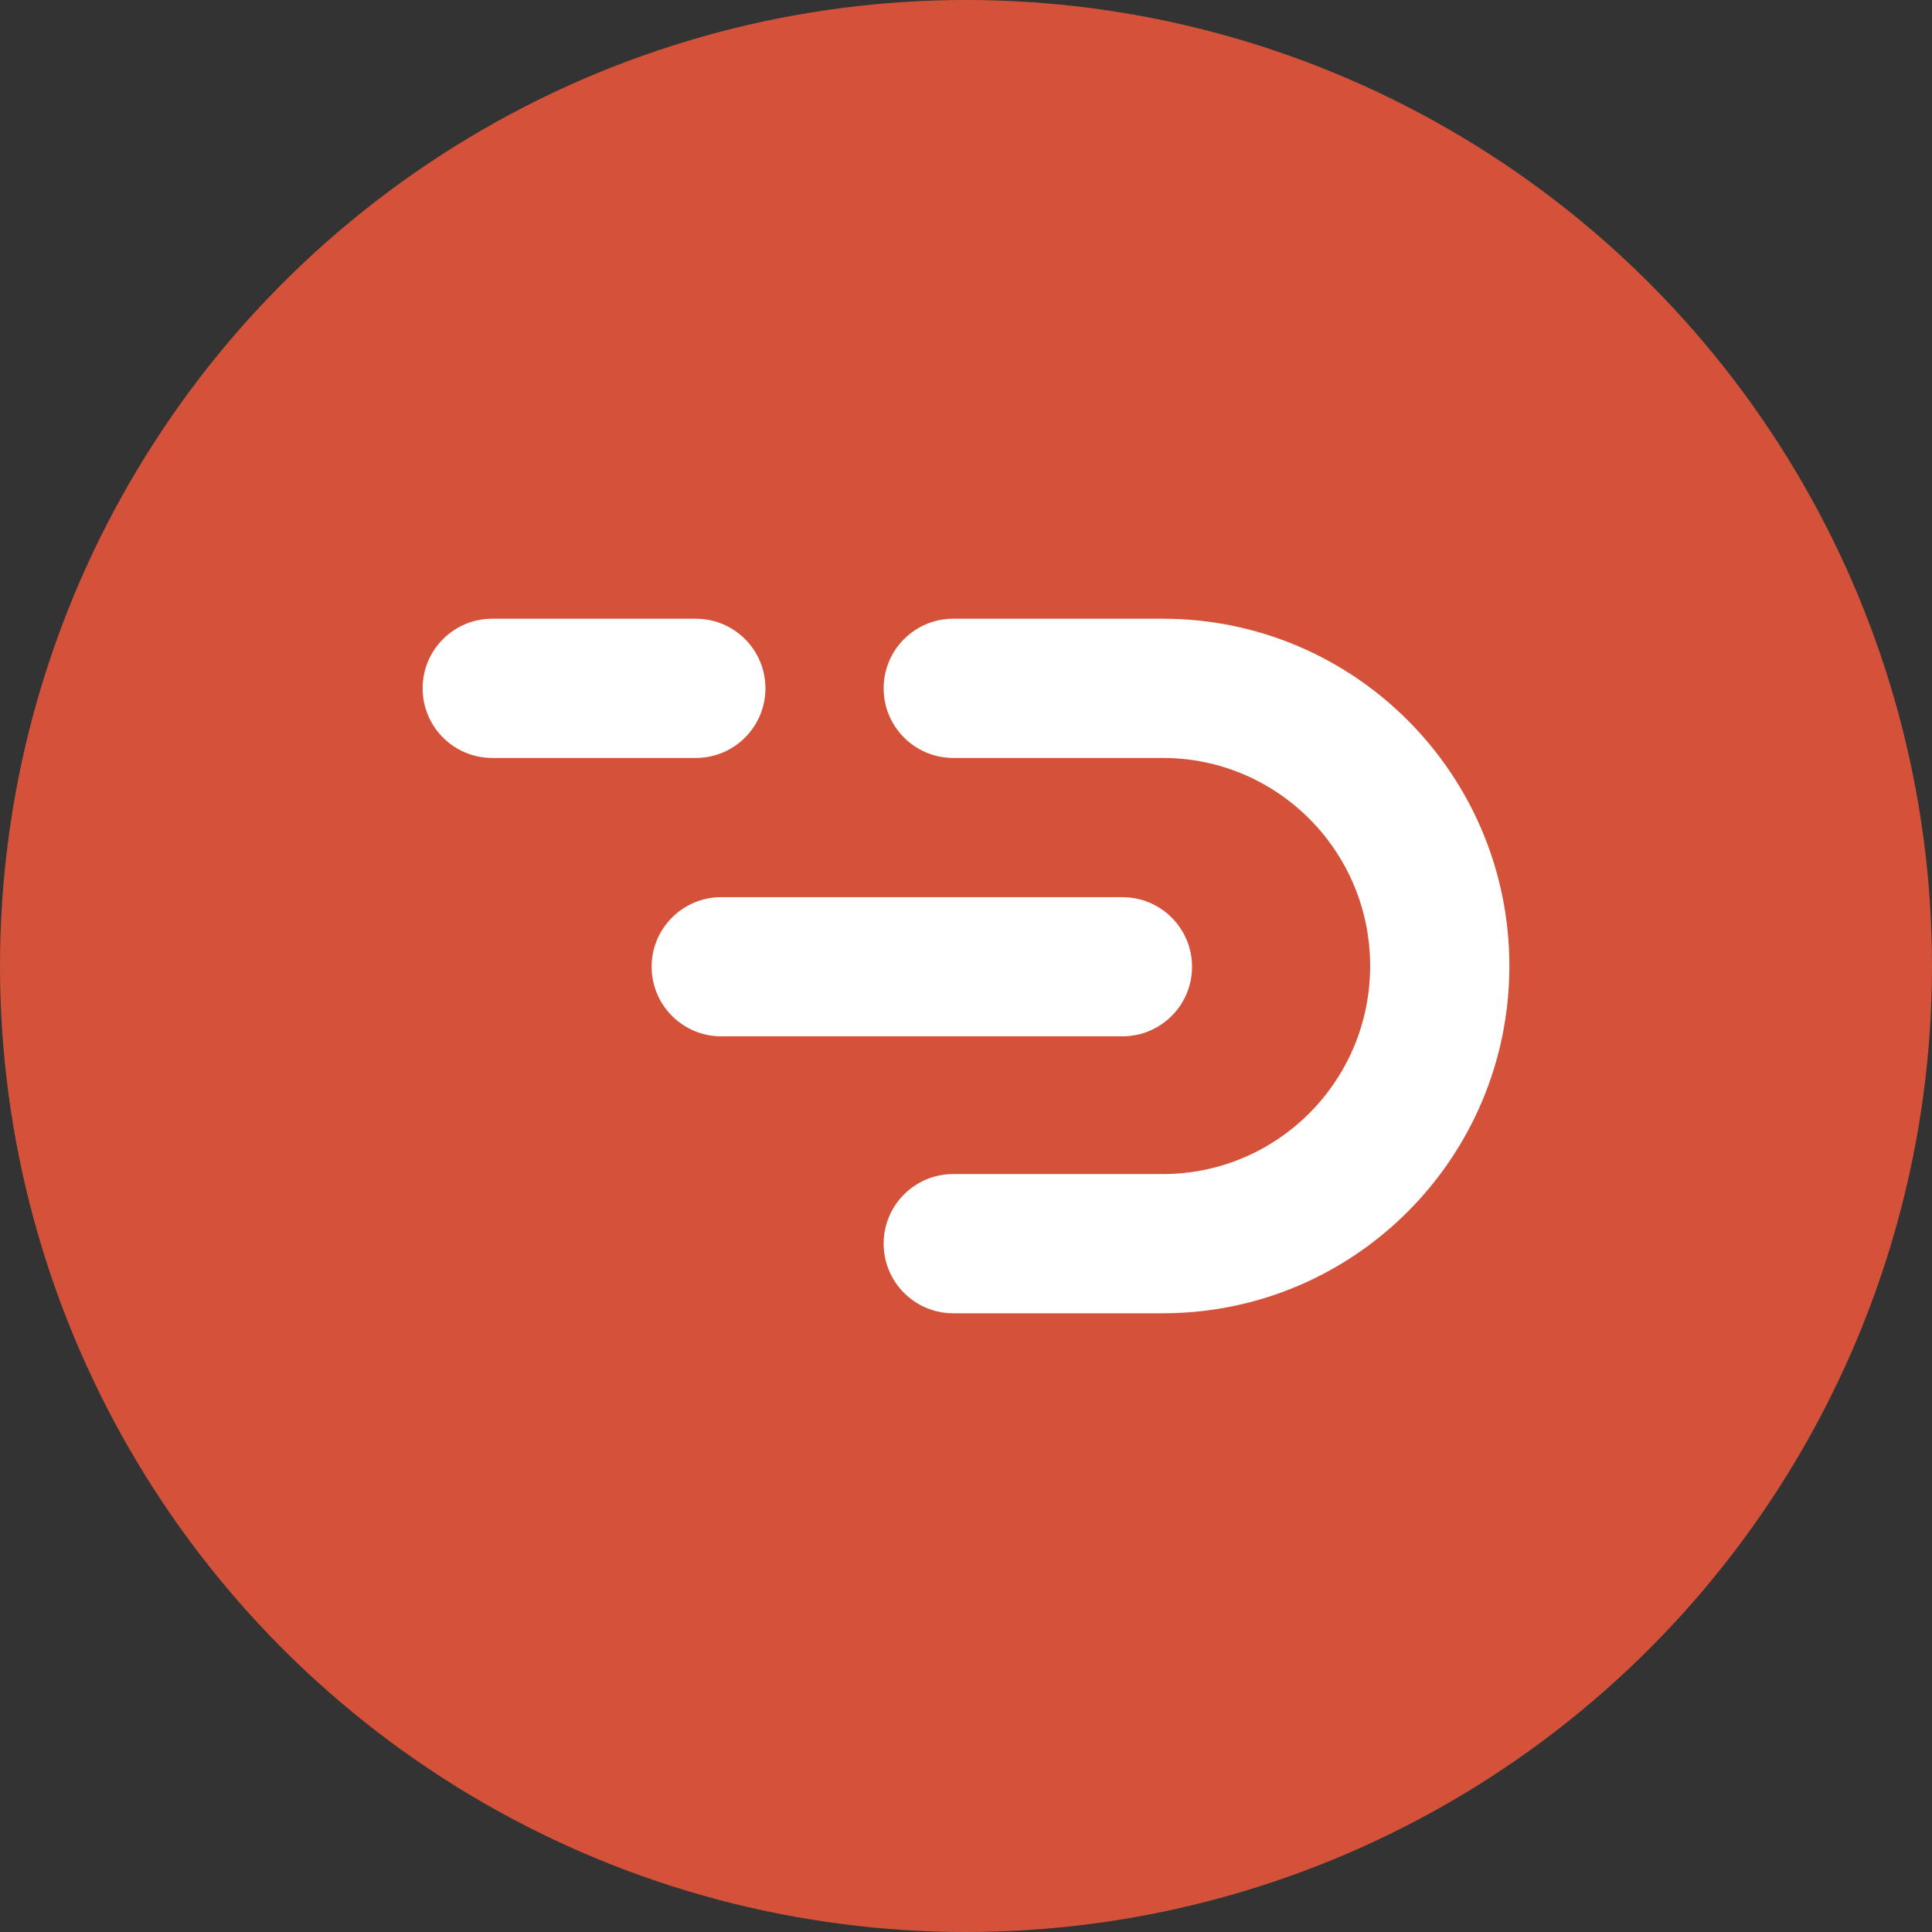 <svg width="32" height="32" viewBox="0 0 32 32" fill="none" xmlns="http://www.w3.org/2000/svg">
<rect x="0" y="0" width="32" height="32" fill="#333333" stroke="none"/>
<circle cx="16" cy="16" r="16" fill="#D4523A"/>
<path d="M14.636 11.401C14.636 10.764 15.152 10.248 15.789 10.248H19.26C22.433 10.248 25 12.826 25 16C25 19.174 22.433 21.752 19.26 21.752H15.789C15.152 21.752 14.636 21.236 14.636 20.599C14.636 19.962 15.152 19.446 15.789 19.446H19.26C21.154 19.446 22.694 17.906 22.694 16C22.694 14.094 21.154 12.554 19.26 12.554H15.789C15.152 12.554 14.636 12.038 14.636 11.401Z" fill="white"/>
<path d="M10.793 16.012C10.793 15.376 11.31 14.86 11.946 14.86L18.591 14.86C19.228 14.86 19.744 15.376 19.744 16.012C19.744 16.649 19.228 17.165 18.591 17.165L11.946 17.165C11.31 17.165 10.793 16.649 10.793 16.012Z" fill="white"/>
<path d="M8.153 10.248C7.516 10.248 7 10.764 7 11.401C7 12.038 7.516 12.554 8.153 12.554H11.525C12.162 12.554 12.678 12.038 12.678 11.401C12.678 10.764 12.162 10.248 11.525 10.248L8.153 10.248Z" fill="white"/>
</svg>
